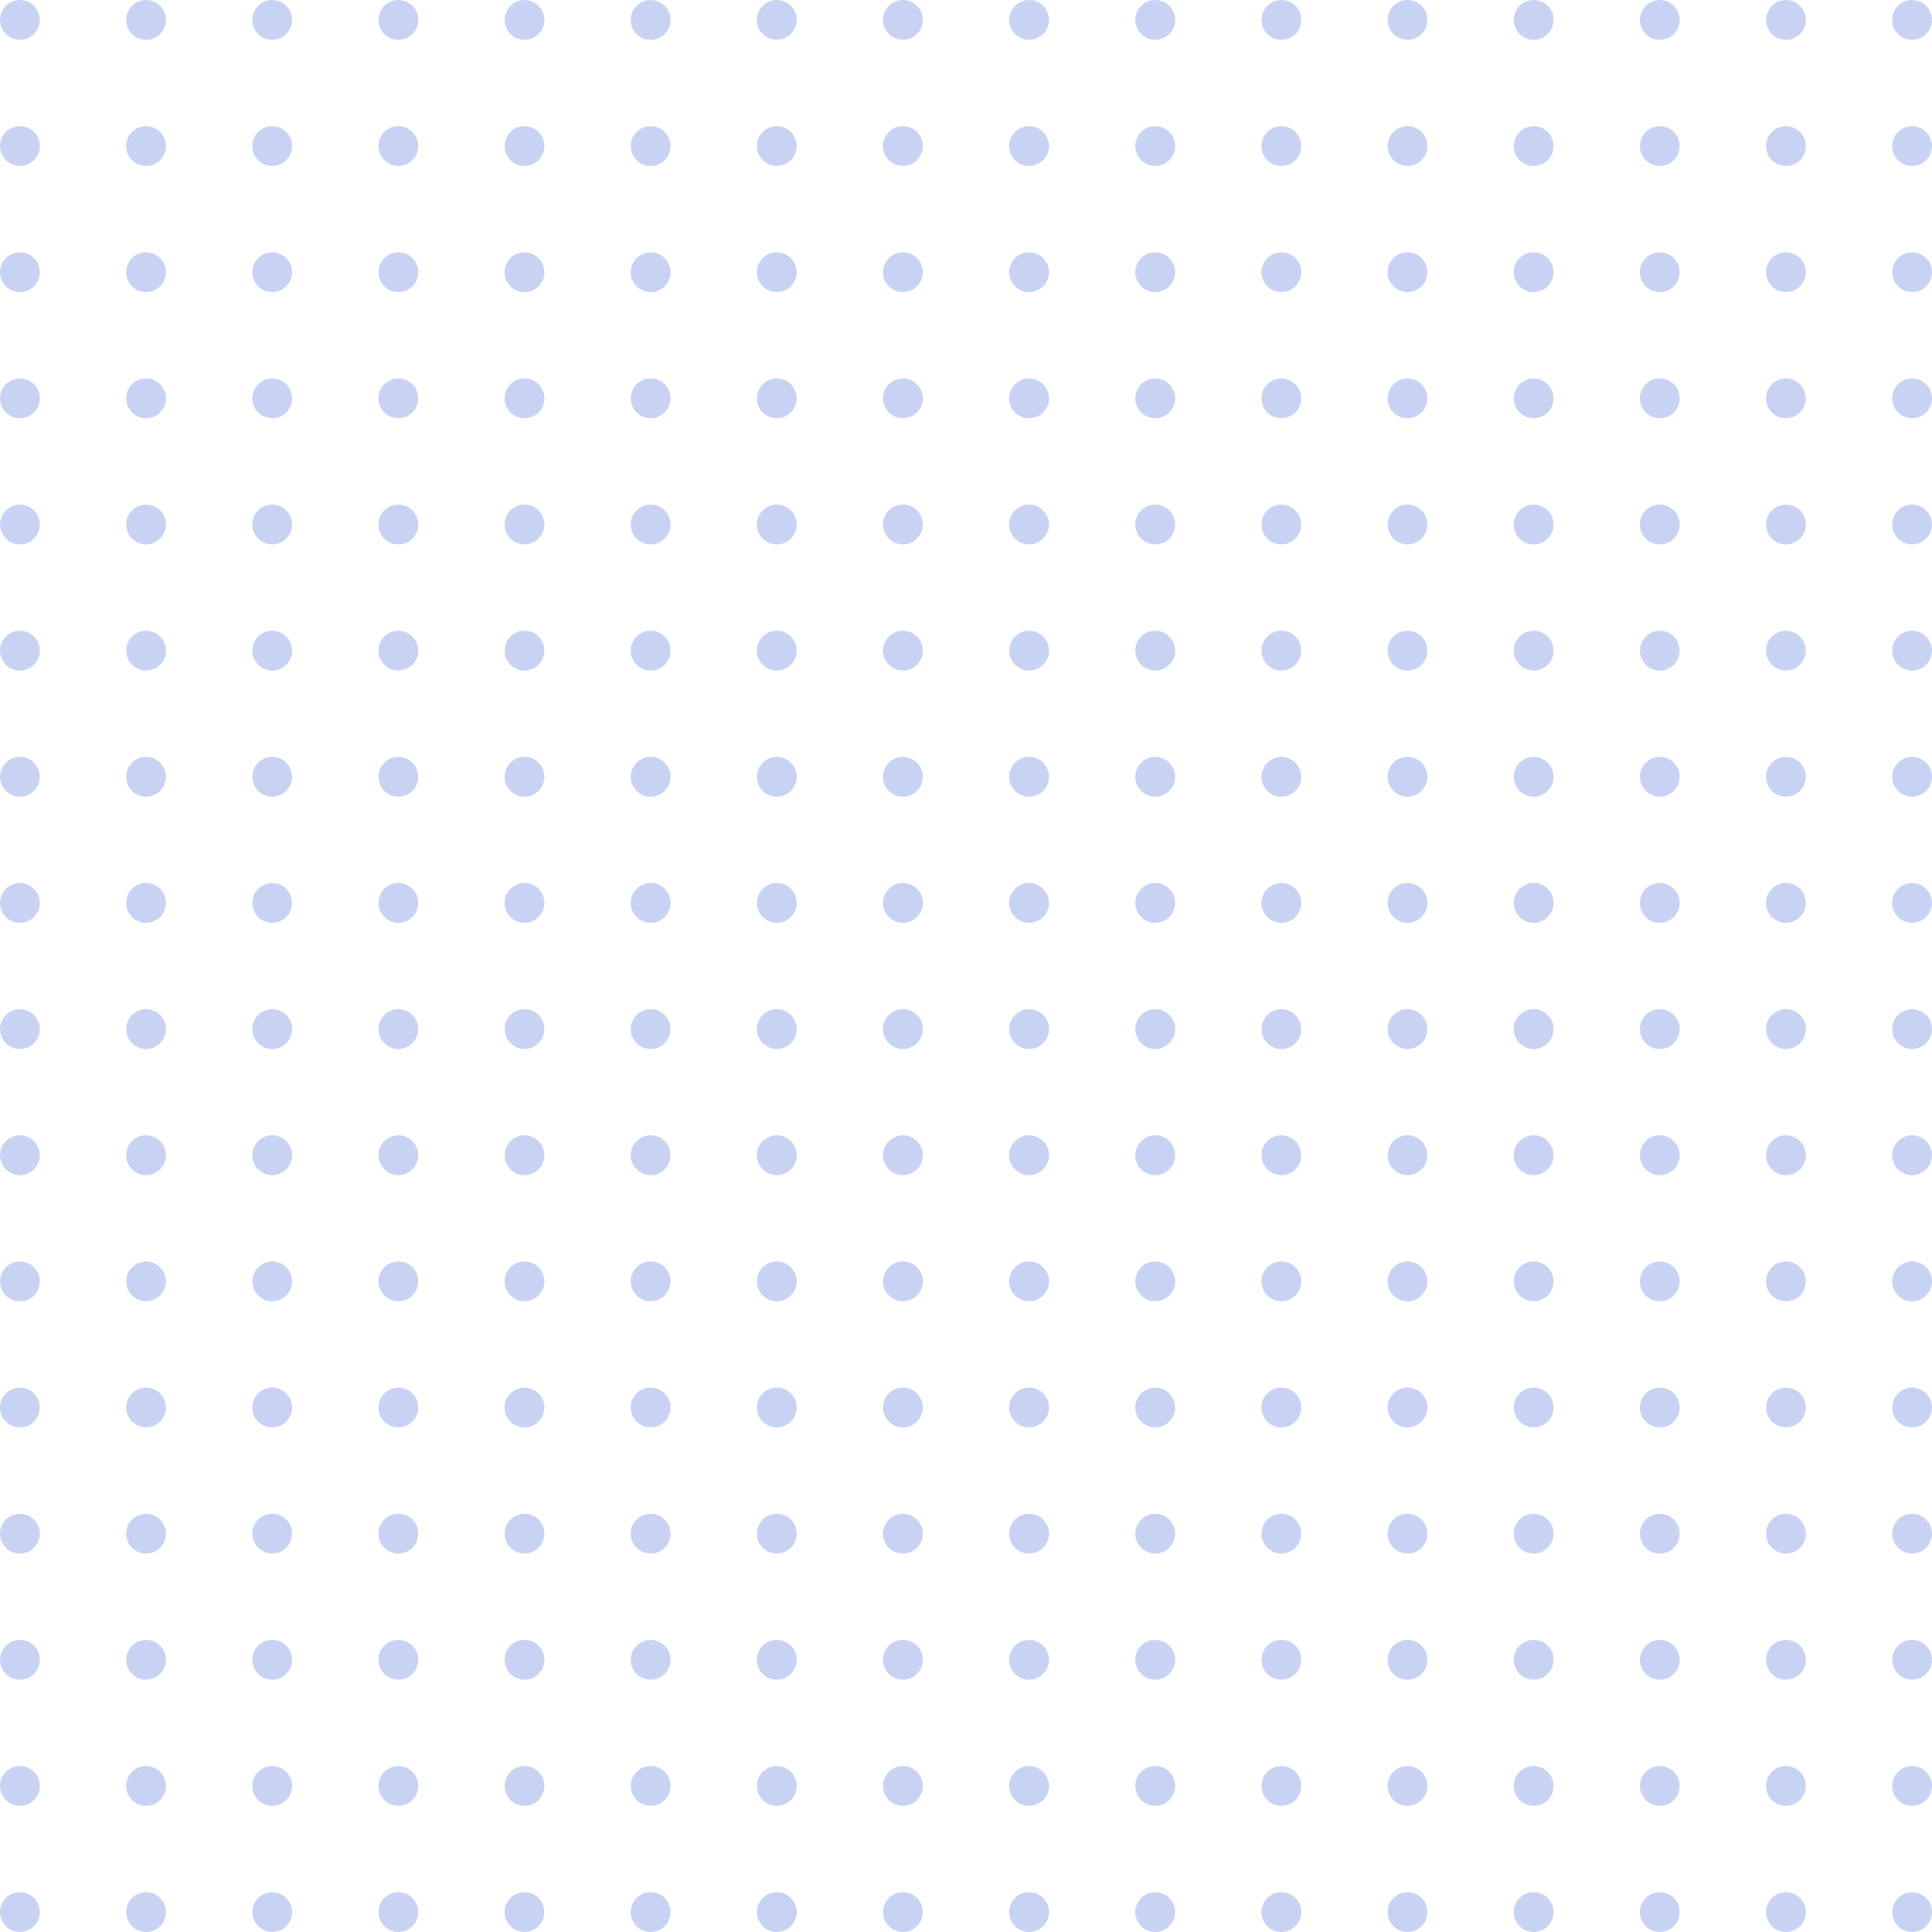<svg xmlns="http://www.w3.org/2000/svg" width="291" height="291" viewBox="0 0 291 291">
  <g id="Group_5839" data-name="Group 5839" transform="translate(-962 -625)">
    <circle id="Ellipse_49" data-name="Ellipse 49" cx="3" cy="3" r="3" transform="translate(962 625)" fill="#c8d3f3"/>
    <circle id="Ellipse_50" data-name="Ellipse 50" cx="3" cy="3" r="3" transform="translate(981 625)" fill="#c8d3f3"/>
    <circle id="Ellipse_51" data-name="Ellipse 51" cx="3" cy="3" r="3" transform="translate(1000 625)" fill="#c8d3f3"/>
    <circle id="Ellipse_52" data-name="Ellipse 52" cx="3" cy="3" r="3" transform="translate(1019 625)" fill="#c8d3f3"/>
    <circle id="Ellipse_53" data-name="Ellipse 53" cx="3" cy="3" r="3" transform="translate(1038 625)" fill="#c8d3f3"/>
    <circle id="Ellipse_54" data-name="Ellipse 54" cx="3" cy="3" r="3" transform="translate(1057 625)" fill="#c8d3f3"/>
    <circle id="Ellipse_55" data-name="Ellipse 55" cx="3" cy="3" r="3" transform="translate(1076 625)" fill="#c8d3f3"/>
    <circle id="Ellipse_56" data-name="Ellipse 56" cx="3" cy="3" r="3" transform="translate(1095 625)" fill="#c8d3f3"/>
    <circle id="Ellipse_57" data-name="Ellipse 57" cx="3" cy="3" r="3" transform="translate(1114 625)" fill="#c8d3f3"/>
    <circle id="Ellipse_58" data-name="Ellipse 58" cx="3" cy="3" r="3" transform="translate(1133 625)" fill="#c8d3f3"/>
    <circle id="Ellipse_59" data-name="Ellipse 59" cx="3" cy="3" r="3" transform="translate(1152 625)" fill="#c8d3f3"/>
    <circle id="Ellipse_60" data-name="Ellipse 60" cx="3" cy="3" r="3" transform="translate(1171 625)" fill="#c8d3f3"/>
    <circle id="Ellipse_61" data-name="Ellipse 61" cx="3" cy="3" r="3" transform="translate(1190 625)" fill="#c8d3f3"/>
    <circle id="Ellipse_62" data-name="Ellipse 62" cx="3" cy="3" r="3" transform="translate(1209 625)" fill="#c8d3f3"/>
    <circle id="Ellipse_63" data-name="Ellipse 63" cx="3" cy="3" r="3" transform="translate(1228 625)" fill="#c8d3f3"/>
    <circle id="Ellipse_64" data-name="Ellipse 64" cx="3" cy="3" r="3" transform="translate(1247 625)" fill="#c8d3f3"/>
    <circle id="Ellipse_67" data-name="Ellipse 67" cx="3" cy="3" r="3" transform="translate(962 644)" fill="#c8d3f3"/>
    <circle id="Ellipse_68" data-name="Ellipse 68" cx="3" cy="3" r="3" transform="translate(981 644)" fill="#c8d3f3"/>
    <circle id="Ellipse_69" data-name="Ellipse 69" cx="3" cy="3" r="3" transform="translate(1000 644)" fill="#c8d3f3"/>
    <circle id="Ellipse_70" data-name="Ellipse 70" cx="3" cy="3" r="3" transform="translate(1019 644)" fill="#c8d3f3"/>
    <circle id="Ellipse_71" data-name="Ellipse 71" cx="3" cy="3" r="3" transform="translate(1038 644)" fill="#c8d3f3"/>
    <circle id="Ellipse_72" data-name="Ellipse 72" cx="3" cy="3" r="3" transform="translate(1057 644)" fill="#c8d3f3"/>
    <circle id="Ellipse_73" data-name="Ellipse 73" cx="3" cy="3" r="3" transform="translate(1076 644)" fill="#c8d3f3"/>
    <circle id="Ellipse_74" data-name="Ellipse 74" cx="3" cy="3" r="3" transform="translate(1095 644)" fill="#c8d3f3"/>
    <circle id="Ellipse_75" data-name="Ellipse 75" cx="3" cy="3" r="3" transform="translate(1114 644)" fill="#c8d3f3"/>
    <circle id="Ellipse_76" data-name="Ellipse 76" cx="3" cy="3" r="3" transform="translate(1133 644)" fill="#c8d3f3"/>
    <circle id="Ellipse_77" data-name="Ellipse 77" cx="3" cy="3" r="3" transform="translate(1152 644)" fill="#c8d3f3"/>
    <circle id="Ellipse_78" data-name="Ellipse 78" cx="3" cy="3" r="3" transform="translate(1171 644)" fill="#c8d3f3"/>
    <circle id="Ellipse_79" data-name="Ellipse 79" cx="3" cy="3" r="3" transform="translate(1190 644)" fill="#c8d3f3"/>
    <circle id="Ellipse_80" data-name="Ellipse 80" cx="3" cy="3" r="3" transform="translate(1209 644)" fill="#c8d3f3"/>
    <circle id="Ellipse_81" data-name="Ellipse 81" cx="3" cy="3" r="3" transform="translate(1228 644)" fill="#c8d3f3"/>
    <circle id="Ellipse_82" data-name="Ellipse 82" cx="3" cy="3" r="3" transform="translate(1247 644)" fill="#c8d3f3"/>
    <circle id="Ellipse_85" data-name="Ellipse 85" cx="3" cy="3" r="3" transform="translate(962 663)" fill="#c8d3f3"/>
    <circle id="Ellipse_86" data-name="Ellipse 86" cx="3" cy="3" r="3" transform="translate(981 663)" fill="#c8d3f3"/>
    <circle id="Ellipse_87" data-name="Ellipse 87" cx="3" cy="3" r="3" transform="translate(1000 663)" fill="#c8d3f3"/>
    <circle id="Ellipse_88" data-name="Ellipse 88" cx="3" cy="3" r="3" transform="translate(1019 663)" fill="#c8d3f3"/>
    <circle id="Ellipse_89" data-name="Ellipse 89" cx="3" cy="3" r="3" transform="translate(1038 663)" fill="#c8d3f3"/>
    <circle id="Ellipse_90" data-name="Ellipse 90" cx="3" cy="3" r="3" transform="translate(1057 663)" fill="#c8d3f3"/>
    <circle id="Ellipse_91" data-name="Ellipse 91" cx="3" cy="3" r="3" transform="translate(1076 663)" fill="#c8d3f3"/>
    <circle id="Ellipse_92" data-name="Ellipse 92" cx="3" cy="3" r="3" transform="translate(1095 663)" fill="#c8d3f3"/>
    <circle id="Ellipse_93" data-name="Ellipse 93" cx="3" cy="3" r="3" transform="translate(1114 663)" fill="#c8d3f3"/>
    <circle id="Ellipse_94" data-name="Ellipse 94" cx="3" cy="3" r="3" transform="translate(1133 663)" fill="#c8d3f3"/>
    <circle id="Ellipse_95" data-name="Ellipse 95" cx="3" cy="3" r="3" transform="translate(1152 663)" fill="#c8d3f3"/>
    <circle id="Ellipse_96" data-name="Ellipse 96" cx="3" cy="3" r="3" transform="translate(1171 663)" fill="#c8d3f3"/>
    <circle id="Ellipse_97" data-name="Ellipse 97" cx="3" cy="3" r="3" transform="translate(1190 663)" fill="#c8d3f3"/>
    <circle id="Ellipse_98" data-name="Ellipse 98" cx="3" cy="3" r="3" transform="translate(1209 663)" fill="#c8d3f3"/>
    <circle id="Ellipse_99" data-name="Ellipse 99" cx="3" cy="3" r="3" transform="translate(1228 663)" fill="#c8d3f3"/>
    <circle id="Ellipse_100" data-name="Ellipse 100" cx="3" cy="3" r="3" transform="translate(1247 663)" fill="#c8d3f3"/>
    <circle id="Ellipse_103" data-name="Ellipse 103" cx="3" cy="3" r="3" transform="translate(962 682)" fill="#c8d3f3"/>
    <circle id="Ellipse_104" data-name="Ellipse 104" cx="3" cy="3" r="3" transform="translate(981 682)" fill="#c8d3f3"/>
    <circle id="Ellipse_105" data-name="Ellipse 105" cx="3" cy="3" r="3" transform="translate(1000 682)" fill="#c8d3f3"/>
    <circle id="Ellipse_106" data-name="Ellipse 106" cx="3" cy="3" r="3" transform="translate(1019 682)" fill="#c8d3f3"/>
    <circle id="Ellipse_107" data-name="Ellipse 107" cx="3" cy="3" r="3" transform="translate(1038 682)" fill="#c8d3f3"/>
    <circle id="Ellipse_108" data-name="Ellipse 108" cx="3" cy="3" r="3" transform="translate(1057 682)" fill="#c8d3f3"/>
    <circle id="Ellipse_109" data-name="Ellipse 109" cx="3" cy="3" r="3" transform="translate(1076 682)" fill="#c8d3f3"/>
    <circle id="Ellipse_110" data-name="Ellipse 110" cx="3" cy="3" r="3" transform="translate(1095 682)" fill="#c8d3f3"/>
    <circle id="Ellipse_111" data-name="Ellipse 111" cx="3" cy="3" r="3" transform="translate(1114 682)" fill="#c8d3f3"/>
    <circle id="Ellipse_112" data-name="Ellipse 112" cx="3" cy="3" r="3" transform="translate(1133 682)" fill="#c8d3f3"/>
    <circle id="Ellipse_113" data-name="Ellipse 113" cx="3" cy="3" r="3" transform="translate(1152 682)" fill="#c8d3f3"/>
    <circle id="Ellipse_114" data-name="Ellipse 114" cx="3" cy="3" r="3" transform="translate(1171 682)" fill="#c8d3f3"/>
    <circle id="Ellipse_115" data-name="Ellipse 115" cx="3" cy="3" r="3" transform="translate(1190 682)" fill="#c8d3f3"/>
    <circle id="Ellipse_116" data-name="Ellipse 116" cx="3" cy="3" r="3" transform="translate(1209 682)" fill="#c8d3f3"/>
    <circle id="Ellipse_117" data-name="Ellipse 117" cx="3" cy="3" r="3" transform="translate(1228 682)" fill="#c8d3f3"/>
    <circle id="Ellipse_118" data-name="Ellipse 118" cx="3" cy="3" r="3" transform="translate(1247 682)" fill="#c8d3f3"/>
    <circle id="Ellipse_121" data-name="Ellipse 121" cx="3" cy="3" r="3" transform="translate(962 701)" fill="#c8d3f3"/>
    <circle id="Ellipse_122" data-name="Ellipse 122" cx="3" cy="3" r="3" transform="translate(981 701)" fill="#c8d3f3"/>
    <circle id="Ellipse_123" data-name="Ellipse 123" cx="3" cy="3" r="3" transform="translate(1000 701)" fill="#c8d3f3"/>
    <circle id="Ellipse_124" data-name="Ellipse 124" cx="3" cy="3" r="3" transform="translate(1019 701)" fill="#c8d3f3"/>
    <circle id="Ellipse_125" data-name="Ellipse 125" cx="3" cy="3" r="3" transform="translate(1038 701)" fill="#c8d3f3"/>
    <circle id="Ellipse_126" data-name="Ellipse 126" cx="3" cy="3" r="3" transform="translate(1057 701)" fill="#c8d3f3"/>
    <circle id="Ellipse_127" data-name="Ellipse 127" cx="3" cy="3" r="3" transform="translate(1076 701)" fill="#c8d3f3"/>
    <circle id="Ellipse_128" data-name="Ellipse 128" cx="3" cy="3" r="3" transform="translate(1095 701)" fill="#c8d3f3"/>
    <circle id="Ellipse_129" data-name="Ellipse 129" cx="3" cy="3" r="3" transform="translate(1114 701)" fill="#c8d3f3"/>
    <circle id="Ellipse_130" data-name="Ellipse 130" cx="3" cy="3" r="3" transform="translate(1133 701)" fill="#c8d3f3"/>
    <circle id="Ellipse_131" data-name="Ellipse 131" cx="3" cy="3" r="3" transform="translate(1152 701)" fill="#c8d3f3"/>
    <circle id="Ellipse_132" data-name="Ellipse 132" cx="3" cy="3" r="3" transform="translate(1171 701)" fill="#c8d3f3"/>
    <circle id="Ellipse_133" data-name="Ellipse 133" cx="3" cy="3" r="3" transform="translate(1190 701)" fill="#c8d3f3"/>
    <circle id="Ellipse_134" data-name="Ellipse 134" cx="3" cy="3" r="3" transform="translate(1209 701)" fill="#c8d3f3"/>
    <circle id="Ellipse_135" data-name="Ellipse 135" cx="3" cy="3" r="3" transform="translate(1228 701)" fill="#c8d3f3"/>
    <circle id="Ellipse_136" data-name="Ellipse 136" cx="3" cy="3" r="3" transform="translate(1247 701)" fill="#c8d3f3"/>
    <circle id="Ellipse_139" data-name="Ellipse 139" cx="3" cy="3" r="3" transform="translate(962 720)" fill="#c8d3f3"/>
    <circle id="Ellipse_140" data-name="Ellipse 140" cx="3" cy="3" r="3" transform="translate(981 720)" fill="#c8d3f3"/>
    <circle id="Ellipse_141" data-name="Ellipse 141" cx="3" cy="3" r="3" transform="translate(1000 720)" fill="#c8d3f3"/>
    <circle id="Ellipse_142" data-name="Ellipse 142" cx="3" cy="3" r="3" transform="translate(1019 720)" fill="#c8d3f3"/>
    <circle id="Ellipse_143" data-name="Ellipse 143" cx="3" cy="3" r="3" transform="translate(1038 720)" fill="#c8d3f3"/>
    <circle id="Ellipse_144" data-name="Ellipse 144" cx="3" cy="3" r="3" transform="translate(1057 720)" fill="#c8d3f3"/>
    <circle id="Ellipse_145" data-name="Ellipse 145" cx="3" cy="3" r="3" transform="translate(1076 720)" fill="#c8d3f3"/>
    <circle id="Ellipse_146" data-name="Ellipse 146" cx="3" cy="3" r="3" transform="translate(1095 720)" fill="#c8d3f3"/>
    <circle id="Ellipse_147" data-name="Ellipse 147" cx="3" cy="3" r="3" transform="translate(1114 720)" fill="#c8d3f3"/>
    <circle id="Ellipse_148" data-name="Ellipse 148" cx="3" cy="3" r="3" transform="translate(1133 720)" fill="#c8d3f3"/>
    <circle id="Ellipse_149" data-name="Ellipse 149" cx="3" cy="3" r="3" transform="translate(1152 720)" fill="#c8d3f3"/>
    <circle id="Ellipse_150" data-name="Ellipse 150" cx="3" cy="3" r="3" transform="translate(1171 720)" fill="#c8d3f3"/>
    <circle id="Ellipse_151" data-name="Ellipse 151" cx="3" cy="3" r="3" transform="translate(1190 720)" fill="#c8d3f3"/>
    <circle id="Ellipse_152" data-name="Ellipse 152" cx="3" cy="3" r="3" transform="translate(1209 720)" fill="#c8d3f3"/>
    <circle id="Ellipse_153" data-name="Ellipse 153" cx="3" cy="3" r="3" transform="translate(1228 720)" fill="#c8d3f3"/>
    <circle id="Ellipse_154" data-name="Ellipse 154" cx="3" cy="3" r="3" transform="translate(1247 720)" fill="#c8d3f3"/>
    <circle id="Ellipse_157" data-name="Ellipse 157" cx="3" cy="3" r="3" transform="translate(962 739)" fill="#c8d3f3"/>
    <circle id="Ellipse_158" data-name="Ellipse 158" cx="3" cy="3" r="3" transform="translate(981 739)" fill="#c8d3f3"/>
    <circle id="Ellipse_159" data-name="Ellipse 159" cx="3" cy="3" r="3" transform="translate(1000 739)" fill="#c8d3f3"/>
    <circle id="Ellipse_160" data-name="Ellipse 160" cx="3" cy="3" r="3" transform="translate(1019 739)" fill="#c8d3f3"/>
    <circle id="Ellipse_161" data-name="Ellipse 161" cx="3" cy="3" r="3" transform="translate(1038 739)" fill="#c8d3f3"/>
    <circle id="Ellipse_162" data-name="Ellipse 162" cx="3" cy="3" r="3" transform="translate(1057 739)" fill="#c8d3f3"/>
    <circle id="Ellipse_163" data-name="Ellipse 163" cx="3" cy="3" r="3" transform="translate(1076 739)" fill="#c8d3f3"/>
    <circle id="Ellipse_164" data-name="Ellipse 164" cx="3" cy="3" r="3" transform="translate(1095 739)" fill="#c8d3f3"/>
    <circle id="Ellipse_165" data-name="Ellipse 165" cx="3" cy="3" r="3" transform="translate(1114 739)" fill="#c8d3f3"/>
    <circle id="Ellipse_166" data-name="Ellipse 166" cx="3" cy="3" r="3" transform="translate(1133 739)" fill="#c8d3f3"/>
    <circle id="Ellipse_167" data-name="Ellipse 167" cx="3" cy="3" r="3" transform="translate(1152 739)" fill="#c8d3f3"/>
    <circle id="Ellipse_168" data-name="Ellipse 168" cx="3" cy="3" r="3" transform="translate(1171 739)" fill="#c8d3f3"/>
    <circle id="Ellipse_169" data-name="Ellipse 169" cx="3" cy="3" r="3" transform="translate(1190 739)" fill="#c8d3f3"/>
    <circle id="Ellipse_170" data-name="Ellipse 170" cx="3" cy="3" r="3" transform="translate(1209 739)" fill="#c8d3f3"/>
    <circle id="Ellipse_171" data-name="Ellipse 171" cx="3" cy="3" r="3" transform="translate(1228 739)" fill="#c8d3f3"/>
    <circle id="Ellipse_172" data-name="Ellipse 172" cx="3" cy="3" r="3" transform="translate(1247 739)" fill="#c8d3f3"/>
    <circle id="Ellipse_175" data-name="Ellipse 175" cx="3" cy="3" r="3" transform="translate(962 758)" fill="#c8d3f3"/>
    <circle id="Ellipse_176" data-name="Ellipse 176" cx="3" cy="3" r="3" transform="translate(981 758)" fill="#c8d3f3"/>
    <circle id="Ellipse_177" data-name="Ellipse 177" cx="3" cy="3" r="3" transform="translate(1000 758)" fill="#c8d3f3"/>
    <circle id="Ellipse_178" data-name="Ellipse 178" cx="3" cy="3" r="3" transform="translate(1019 758)" fill="#c8d3f3"/>
    <circle id="Ellipse_179" data-name="Ellipse 179" cx="3" cy="3" r="3" transform="translate(1038 758)" fill="#c8d3f3"/>
    <circle id="Ellipse_180" data-name="Ellipse 180" cx="3" cy="3" r="3" transform="translate(1057 758)" fill="#c8d3f3"/>
    <circle id="Ellipse_181" data-name="Ellipse 181" cx="3" cy="3" r="3" transform="translate(1076 758)" fill="#c8d3f3"/>
    <circle id="Ellipse_182" data-name="Ellipse 182" cx="3" cy="3" r="3" transform="translate(1095 758)" fill="#c8d3f3"/>
    <circle id="Ellipse_183" data-name="Ellipse 183" cx="3" cy="3" r="3" transform="translate(1114 758)" fill="#c8d3f3"/>
    <circle id="Ellipse_184" data-name="Ellipse 184" cx="3" cy="3" r="3" transform="translate(1133 758)" fill="#c8d3f3"/>
    <circle id="Ellipse_185" data-name="Ellipse 185" cx="3" cy="3" r="3" transform="translate(1152 758)" fill="#c8d3f3"/>
    <circle id="Ellipse_186" data-name="Ellipse 186" cx="3" cy="3" r="3" transform="translate(1171 758)" fill="#c8d3f3"/>
    <circle id="Ellipse_187" data-name="Ellipse 187" cx="3" cy="3" r="3" transform="translate(1190 758)" fill="#c8d3f3"/>
    <circle id="Ellipse_188" data-name="Ellipse 188" cx="3" cy="3" r="3" transform="translate(1209 758)" fill="#c8d3f3"/>
    <circle id="Ellipse_189" data-name="Ellipse 189" cx="3" cy="3" r="3" transform="translate(1228 758)" fill="#c8d3f3"/>
    <circle id="Ellipse_190" data-name="Ellipse 190" cx="3" cy="3" r="3" transform="translate(1247 758)" fill="#c8d3f3"/>
    <circle id="Ellipse_193" data-name="Ellipse 193" cx="3" cy="3" r="3" transform="translate(962 777)" fill="#c8d3f3"/>
    <circle id="Ellipse_194" data-name="Ellipse 194" cx="3" cy="3" r="3" transform="translate(981 777)" fill="#c8d3f3"/>
    <circle id="Ellipse_195" data-name="Ellipse 195" cx="3" cy="3" r="3" transform="translate(1000 777)" fill="#c8d3f3"/>
    <circle id="Ellipse_196" data-name="Ellipse 196" cx="3" cy="3" r="3" transform="translate(1019 777)" fill="#c8d3f3"/>
    <circle id="Ellipse_197" data-name="Ellipse 197" cx="3" cy="3" r="3" transform="translate(1038 777)" fill="#c8d3f3"/>
    <circle id="Ellipse_198" data-name="Ellipse 198" cx="3" cy="3" r="3" transform="translate(1057 777)" fill="#c8d3f3"/>
    <circle id="Ellipse_199" data-name="Ellipse 199" cx="3" cy="3" r="3" transform="translate(1076 777)" fill="#c8d3f3"/>
    <circle id="Ellipse_200" data-name="Ellipse 200" cx="3" cy="3" r="3" transform="translate(1095 777)" fill="#c8d3f3"/>
    <circle id="Ellipse_201" data-name="Ellipse 201" cx="3" cy="3" r="3" transform="translate(1114 777)" fill="#c8d3f3"/>
    <circle id="Ellipse_202" data-name="Ellipse 202" cx="3" cy="3" r="3" transform="translate(1133 777)" fill="#c8d3f3"/>
    <circle id="Ellipse_203" data-name="Ellipse 203" cx="3" cy="3" r="3" transform="translate(1152 777)" fill="#c8d3f3"/>
    <circle id="Ellipse_204" data-name="Ellipse 204" cx="3" cy="3" r="3" transform="translate(1171 777)" fill="#c8d3f3"/>
    <circle id="Ellipse_205" data-name="Ellipse 205" cx="3" cy="3" r="3" transform="translate(1190 777)" fill="#c8d3f3"/>
    <circle id="Ellipse_206" data-name="Ellipse 206" cx="3" cy="3" r="3" transform="translate(1209 777)" fill="#c8d3f3"/>
    <circle id="Ellipse_207" data-name="Ellipse 207" cx="3" cy="3" r="3" transform="translate(1228 777)" fill="#c8d3f3"/>
    <circle id="Ellipse_208" data-name="Ellipse 208" cx="3" cy="3" r="3" transform="translate(1247 777)" fill="#c8d3f3"/>
    <circle id="Ellipse_211" data-name="Ellipse 211" cx="3" cy="3" r="3" transform="translate(962 796)" fill="#c8d3f3"/>
    <circle id="Ellipse_212" data-name="Ellipse 212" cx="3" cy="3" r="3" transform="translate(981 796)" fill="#c8d3f3"/>
    <circle id="Ellipse_213" data-name="Ellipse 213" cx="3" cy="3" r="3" transform="translate(1000 796)" fill="#c8d3f3"/>
    <circle id="Ellipse_214" data-name="Ellipse 214" cx="3" cy="3" r="3" transform="translate(1019 796)" fill="#c8d3f3"/>
    <circle id="Ellipse_215" data-name="Ellipse 215" cx="3" cy="3" r="3" transform="translate(1038 796)" fill="#c8d3f3"/>
    <circle id="Ellipse_216" data-name="Ellipse 216" cx="3" cy="3" r="3" transform="translate(1057 796)" fill="#c8d3f3"/>
    <circle id="Ellipse_217" data-name="Ellipse 217" cx="3" cy="3" r="3" transform="translate(1076 796)" fill="#c8d3f3"/>
    <circle id="Ellipse_218" data-name="Ellipse 218" cx="3" cy="3" r="3" transform="translate(1095 796)" fill="#c8d3f3"/>
    <circle id="Ellipse_219" data-name="Ellipse 219" cx="3" cy="3" r="3" transform="translate(1114 796)" fill="#c8d3f3"/>
    <circle id="Ellipse_220" data-name="Ellipse 220" cx="3" cy="3" r="3" transform="translate(1133 796)" fill="#c8d3f3"/>
    <circle id="Ellipse_221" data-name="Ellipse 221" cx="3" cy="3" r="3" transform="translate(1152 796)" fill="#c8d3f3"/>
    <circle id="Ellipse_222" data-name="Ellipse 222" cx="3" cy="3" r="3" transform="translate(1171 796)" fill="#c8d3f3"/>
    <circle id="Ellipse_223" data-name="Ellipse 223" cx="3" cy="3" r="3" transform="translate(1190 796)" fill="#c8d3f3"/>
    <circle id="Ellipse_224" data-name="Ellipse 224" cx="3" cy="3" r="3" transform="translate(1209 796)" fill="#c8d3f3"/>
    <circle id="Ellipse_225" data-name="Ellipse 225" cx="3" cy="3" r="3" transform="translate(1228 796)" fill="#c8d3f3"/>
    <circle id="Ellipse_226" data-name="Ellipse 226" cx="3" cy="3" r="3" transform="translate(1247 796)" fill="#c8d3f3"/>
    <circle id="Ellipse_229" data-name="Ellipse 229" cx="3" cy="3" r="3" transform="translate(962 815)" fill="#c8d3f3"/>
    <circle id="Ellipse_230" data-name="Ellipse 230" cx="3" cy="3" r="3" transform="translate(981 815)" fill="#c8d3f3"/>
    <circle id="Ellipse_231" data-name="Ellipse 231" cx="3" cy="3" r="3" transform="translate(1000 815)" fill="#c8d3f3"/>
    <circle id="Ellipse_232" data-name="Ellipse 232" cx="3" cy="3" r="3" transform="translate(1019 815)" fill="#c8d3f3"/>
    <circle id="Ellipse_233" data-name="Ellipse 233" cx="3" cy="3" r="3" transform="translate(1038 815)" fill="#c8d3f3"/>
    <circle id="Ellipse_234" data-name="Ellipse 234" cx="3" cy="3" r="3" transform="translate(1057 815)" fill="#c8d3f3"/>
    <circle id="Ellipse_235" data-name="Ellipse 235" cx="3" cy="3" r="3" transform="translate(1076 815)" fill="#c8d3f3"/>
    <circle id="Ellipse_236" data-name="Ellipse 236" cx="3" cy="3" r="3" transform="translate(1095 815)" fill="#c8d3f3"/>
    <circle id="Ellipse_237" data-name="Ellipse 237" cx="3" cy="3" r="3" transform="translate(1114 815)" fill="#c8d3f3"/>
    <circle id="Ellipse_238" data-name="Ellipse 238" cx="3" cy="3" r="3" transform="translate(1133 815)" fill="#c8d3f3"/>
    <circle id="Ellipse_239" data-name="Ellipse 239" cx="3" cy="3" r="3" transform="translate(1152 815)" fill="#c8d3f3"/>
    <circle id="Ellipse_240" data-name="Ellipse 240" cx="3" cy="3" r="3" transform="translate(1171 815)" fill="#c8d3f3"/>
    <circle id="Ellipse_241" data-name="Ellipse 241" cx="3" cy="3" r="3" transform="translate(1190 815)" fill="#c8d3f3"/>
    <circle id="Ellipse_242" data-name="Ellipse 242" cx="3" cy="3" r="3" transform="translate(1209 815)" fill="#c8d3f3"/>
    <circle id="Ellipse_243" data-name="Ellipse 243" cx="3" cy="3" r="3" transform="translate(1228 815)" fill="#c8d3f3"/>
    <circle id="Ellipse_244" data-name="Ellipse 244" cx="3" cy="3" r="3" transform="translate(1247 815)" fill="#c8d3f3"/>
    <circle id="Ellipse_247" data-name="Ellipse 247" cx="3" cy="3" r="3" transform="translate(962 834)" fill="#c8d3f3"/>
    <circle id="Ellipse_248" data-name="Ellipse 248" cx="3" cy="3" r="3" transform="translate(981 834)" fill="#c8d3f3"/>
    <circle id="Ellipse_249" data-name="Ellipse 249" cx="3" cy="3" r="3" transform="translate(1000 834)" fill="#c8d3f3"/>
    <circle id="Ellipse_250" data-name="Ellipse 250" cx="3" cy="3" r="3" transform="translate(1019 834)" fill="#c8d3f3"/>
    <circle id="Ellipse_251" data-name="Ellipse 251" cx="3" cy="3" r="3" transform="translate(1038 834)" fill="#c8d3f3"/>
    <circle id="Ellipse_252" data-name="Ellipse 252" cx="3" cy="3" r="3" transform="translate(1057 834)" fill="#c8d3f3"/>
    <circle id="Ellipse_253" data-name="Ellipse 253" cx="3" cy="3" r="3" transform="translate(1076 834)" fill="#c8d3f3"/>
    <circle id="Ellipse_254" data-name="Ellipse 254" cx="3" cy="3" r="3" transform="translate(1095 834)" fill="#c8d3f3"/>
    <circle id="Ellipse_255" data-name="Ellipse 255" cx="3" cy="3" r="3" transform="translate(1114 834)" fill="#c8d3f3"/>
    <circle id="Ellipse_256" data-name="Ellipse 256" cx="3" cy="3" r="3" transform="translate(1133 834)" fill="#c8d3f3"/>
    <circle id="Ellipse_257" data-name="Ellipse 257" cx="3" cy="3" r="3" transform="translate(1152 834)" fill="#c8d3f3"/>
    <circle id="Ellipse_258" data-name="Ellipse 258" cx="3" cy="3" r="3" transform="translate(1171 834)" fill="#c8d3f3"/>
    <circle id="Ellipse_259" data-name="Ellipse 259" cx="3" cy="3" r="3" transform="translate(1190 834)" fill="#c8d3f3"/>
    <circle id="Ellipse_260" data-name="Ellipse 260" cx="3" cy="3" r="3" transform="translate(1209 834)" fill="#c8d3f3"/>
    <circle id="Ellipse_261" data-name="Ellipse 261" cx="3" cy="3" r="3" transform="translate(1228 834)" fill="#c8d3f3"/>
    <circle id="Ellipse_262" data-name="Ellipse 262" cx="3" cy="3" r="3" transform="translate(1247 834)" fill="#c8d3f3"/>
    <circle id="Ellipse_265" data-name="Ellipse 265" cx="3" cy="3" r="3" transform="translate(962 853)" fill="#c8d3f3"/>
    <circle id="Ellipse_266" data-name="Ellipse 266" cx="3" cy="3" r="3" transform="translate(981 853)" fill="#c8d3f3"/>
    <circle id="Ellipse_267" data-name="Ellipse 267" cx="3" cy="3" r="3" transform="translate(1000 853)" fill="#c8d3f3"/>
    <circle id="Ellipse_268" data-name="Ellipse 268" cx="3" cy="3" r="3" transform="translate(1019 853)" fill="#c8d3f3"/>
    <circle id="Ellipse_269" data-name="Ellipse 269" cx="3" cy="3" r="3" transform="translate(1038 853)" fill="#c8d3f3"/>
    <circle id="Ellipse_270" data-name="Ellipse 270" cx="3" cy="3" r="3" transform="translate(1057 853)" fill="#c8d3f3"/>
    <circle id="Ellipse_271" data-name="Ellipse 271" cx="3" cy="3" r="3" transform="translate(1076 853)" fill="#c8d3f3"/>
    <circle id="Ellipse_272" data-name="Ellipse 272" cx="3" cy="3" r="3" transform="translate(1095 853)" fill="#c8d3f3"/>
    <circle id="Ellipse_273" data-name="Ellipse 273" cx="3" cy="3" r="3" transform="translate(1114 853)" fill="#c8d3f3"/>
    <circle id="Ellipse_274" data-name="Ellipse 274" cx="3" cy="3" r="3" transform="translate(1133 853)" fill="#c8d3f3"/>
    <circle id="Ellipse_275" data-name="Ellipse 275" cx="3" cy="3" r="3" transform="translate(1152 853)" fill="#c8d3f3"/>
    <circle id="Ellipse_276" data-name="Ellipse 276" cx="3" cy="3" r="3" transform="translate(1171 853)" fill="#c8d3f3"/>
    <circle id="Ellipse_277" data-name="Ellipse 277" cx="3" cy="3" r="3" transform="translate(1190 853)" fill="#c8d3f3"/>
    <circle id="Ellipse_278" data-name="Ellipse 278" cx="3" cy="3" r="3" transform="translate(1209 853)" fill="#c8d3f3"/>
    <circle id="Ellipse_279" data-name="Ellipse 279" cx="3" cy="3" r="3" transform="translate(1228 853)" fill="#c8d3f3"/>
    <circle id="Ellipse_280" data-name="Ellipse 280" cx="3" cy="3" r="3" transform="translate(1247 853)" fill="#c8d3f3"/>
    <circle id="Ellipse_283" data-name="Ellipse 283" cx="3" cy="3" r="3" transform="translate(962 872)" fill="#c8d3f3"/>
    <circle id="Ellipse_284" data-name="Ellipse 284" cx="3" cy="3" r="3" transform="translate(981 872)" fill="#c8d3f3"/>
    <circle id="Ellipse_285" data-name="Ellipse 285" cx="3" cy="3" r="3" transform="translate(1000 872)" fill="#c8d3f3"/>
    <circle id="Ellipse_286" data-name="Ellipse 286" cx="3" cy="3" r="3" transform="translate(1019 872)" fill="#c8d3f3"/>
    <circle id="Ellipse_287" data-name="Ellipse 287" cx="3" cy="3" r="3" transform="translate(1038 872)" fill="#c8d3f3"/>
    <circle id="Ellipse_288" data-name="Ellipse 288" cx="3" cy="3" r="3" transform="translate(1057 872)" fill="#c8d3f3"/>
    <circle id="Ellipse_289" data-name="Ellipse 289" cx="3" cy="3" r="3" transform="translate(1076 872)" fill="#c8d3f3"/>
    <circle id="Ellipse_290" data-name="Ellipse 290" cx="3" cy="3" r="3" transform="translate(1095 872)" fill="#c8d3f3"/>
    <circle id="Ellipse_291" data-name="Ellipse 291" cx="3" cy="3" r="3" transform="translate(1114 872)" fill="#c8d3f3"/>
    <circle id="Ellipse_292" data-name="Ellipse 292" cx="3" cy="3" r="3" transform="translate(1133 872)" fill="#c8d3f3"/>
    <circle id="Ellipse_293" data-name="Ellipse 293" cx="3" cy="3" r="3" transform="translate(1152 872)" fill="#c8d3f3"/>
    <circle id="Ellipse_294" data-name="Ellipse 294" cx="3" cy="3" r="3" transform="translate(1171 872)" fill="#c8d3f3"/>
    <circle id="Ellipse_295" data-name="Ellipse 295" cx="3" cy="3" r="3" transform="translate(1190 872)" fill="#c8d3f3"/>
    <circle id="Ellipse_296" data-name="Ellipse 296" cx="3" cy="3" r="3" transform="translate(1209 872)" fill="#c8d3f3"/>
    <circle id="Ellipse_297" data-name="Ellipse 297" cx="3" cy="3" r="3" transform="translate(1228 872)" fill="#c8d3f3"/>
    <circle id="Ellipse_298" data-name="Ellipse 298" cx="3" cy="3" r="3" transform="translate(1247 872)" fill="#c8d3f3"/>
    <circle id="Ellipse_301" data-name="Ellipse 301" cx="3" cy="3" r="3" transform="translate(962 891)" fill="#c8d3f3"/>
    <circle id="Ellipse_302" data-name="Ellipse 302" cx="3" cy="3" r="3" transform="translate(981 891)" fill="#c8d3f3"/>
    <circle id="Ellipse_303" data-name="Ellipse 303" cx="3" cy="3" r="3" transform="translate(1000 891)" fill="#c8d3f3"/>
    <circle id="Ellipse_304" data-name="Ellipse 304" cx="3" cy="3" r="3" transform="translate(1019 891)" fill="#c8d3f3"/>
    <circle id="Ellipse_305" data-name="Ellipse 305" cx="3" cy="3" r="3" transform="translate(1038 891)" fill="#c8d3f3"/>
    <circle id="Ellipse_306" data-name="Ellipse 306" cx="3" cy="3" r="3" transform="translate(1057 891)" fill="#c8d3f3"/>
    <circle id="Ellipse_307" data-name="Ellipse 307" cx="3" cy="3" r="3" transform="translate(1076 891)" fill="#c8d3f3"/>
    <circle id="Ellipse_308" data-name="Ellipse 308" cx="3" cy="3" r="3" transform="translate(1095 891)" fill="#c8d3f3"/>
    <circle id="Ellipse_309" data-name="Ellipse 309" cx="3" cy="3" r="3" transform="translate(1114 891)" fill="#c8d3f3"/>
    <circle id="Ellipse_310" data-name="Ellipse 310" cx="3" cy="3" r="3" transform="translate(1133 891)" fill="#c8d3f3"/>
    <circle id="Ellipse_311" data-name="Ellipse 311" cx="3" cy="3" r="3" transform="translate(1152 891)" fill="#c8d3f3"/>
    <circle id="Ellipse_312" data-name="Ellipse 312" cx="3" cy="3" r="3" transform="translate(1171 891)" fill="#c8d3f3"/>
    <circle id="Ellipse_313" data-name="Ellipse 313" cx="3" cy="3" r="3" transform="translate(1190 891)" fill="#c8d3f3"/>
    <circle id="Ellipse_314" data-name="Ellipse 314" cx="3" cy="3" r="3" transform="translate(1209 891)" fill="#c8d3f3"/>
    <circle id="Ellipse_315" data-name="Ellipse 315" cx="3" cy="3" r="3" transform="translate(1228 891)" fill="#c8d3f3"/>
    <circle id="Ellipse_316" data-name="Ellipse 316" cx="3" cy="3" r="3" transform="translate(1247 891)" fill="#c8d3f3"/>
    <circle id="Ellipse_319" data-name="Ellipse 319" cx="3" cy="3" r="3" transform="translate(962 910)" fill="#c8d3f3"/>
    <circle id="Ellipse_320" data-name="Ellipse 320" cx="3" cy="3" r="3" transform="translate(981 910)" fill="#c8d3f3"/>
    <circle id="Ellipse_321" data-name="Ellipse 321" cx="3" cy="3" r="3" transform="translate(1000 910)" fill="#c8d3f3"/>
    <circle id="Ellipse_322" data-name="Ellipse 322" cx="3" cy="3" r="3" transform="translate(1019 910)" fill="#c8d3f3"/>
    <circle id="Ellipse_323" data-name="Ellipse 323" cx="3" cy="3" r="3" transform="translate(1038 910)" fill="#c8d3f3"/>
    <circle id="Ellipse_324" data-name="Ellipse 324" cx="3" cy="3" r="3" transform="translate(1057 910)" fill="#c8d3f3"/>
    <circle id="Ellipse_325" data-name="Ellipse 325" cx="3" cy="3" r="3" transform="translate(1076 910)" fill="#c8d3f3"/>
    <circle id="Ellipse_326" data-name="Ellipse 326" cx="3" cy="3" r="3" transform="translate(1095 910)" fill="#c8d3f3"/>
    <circle id="Ellipse_327" data-name="Ellipse 327" cx="3" cy="3" r="3" transform="translate(1114 910)" fill="#c8d3f3"/>
    <circle id="Ellipse_328" data-name="Ellipse 328" cx="3" cy="3" r="3" transform="translate(1133 910)" fill="#c8d3f3"/>
    <circle id="Ellipse_329" data-name="Ellipse 329" cx="3" cy="3" r="3" transform="translate(1152 910)" fill="#c8d3f3"/>
    <circle id="Ellipse_330" data-name="Ellipse 330" cx="3" cy="3" r="3" transform="translate(1171 910)" fill="#c8d3f3"/>
    <circle id="Ellipse_331" data-name="Ellipse 331" cx="3" cy="3" r="3" transform="translate(1190 910)" fill="#c8d3f3"/>
    <circle id="Ellipse_332" data-name="Ellipse 332" cx="3" cy="3" r="3" transform="translate(1209 910)" fill="#c8d3f3"/>
    <circle id="Ellipse_333" data-name="Ellipse 333" cx="3" cy="3" r="3" transform="translate(1228 910)" fill="#c8d3f3"/>
    <circle id="Ellipse_334" data-name="Ellipse 334" cx="3" cy="3" r="3" transform="translate(1247 910)" fill="#c8d3f3"/>
  </g>
</svg>
